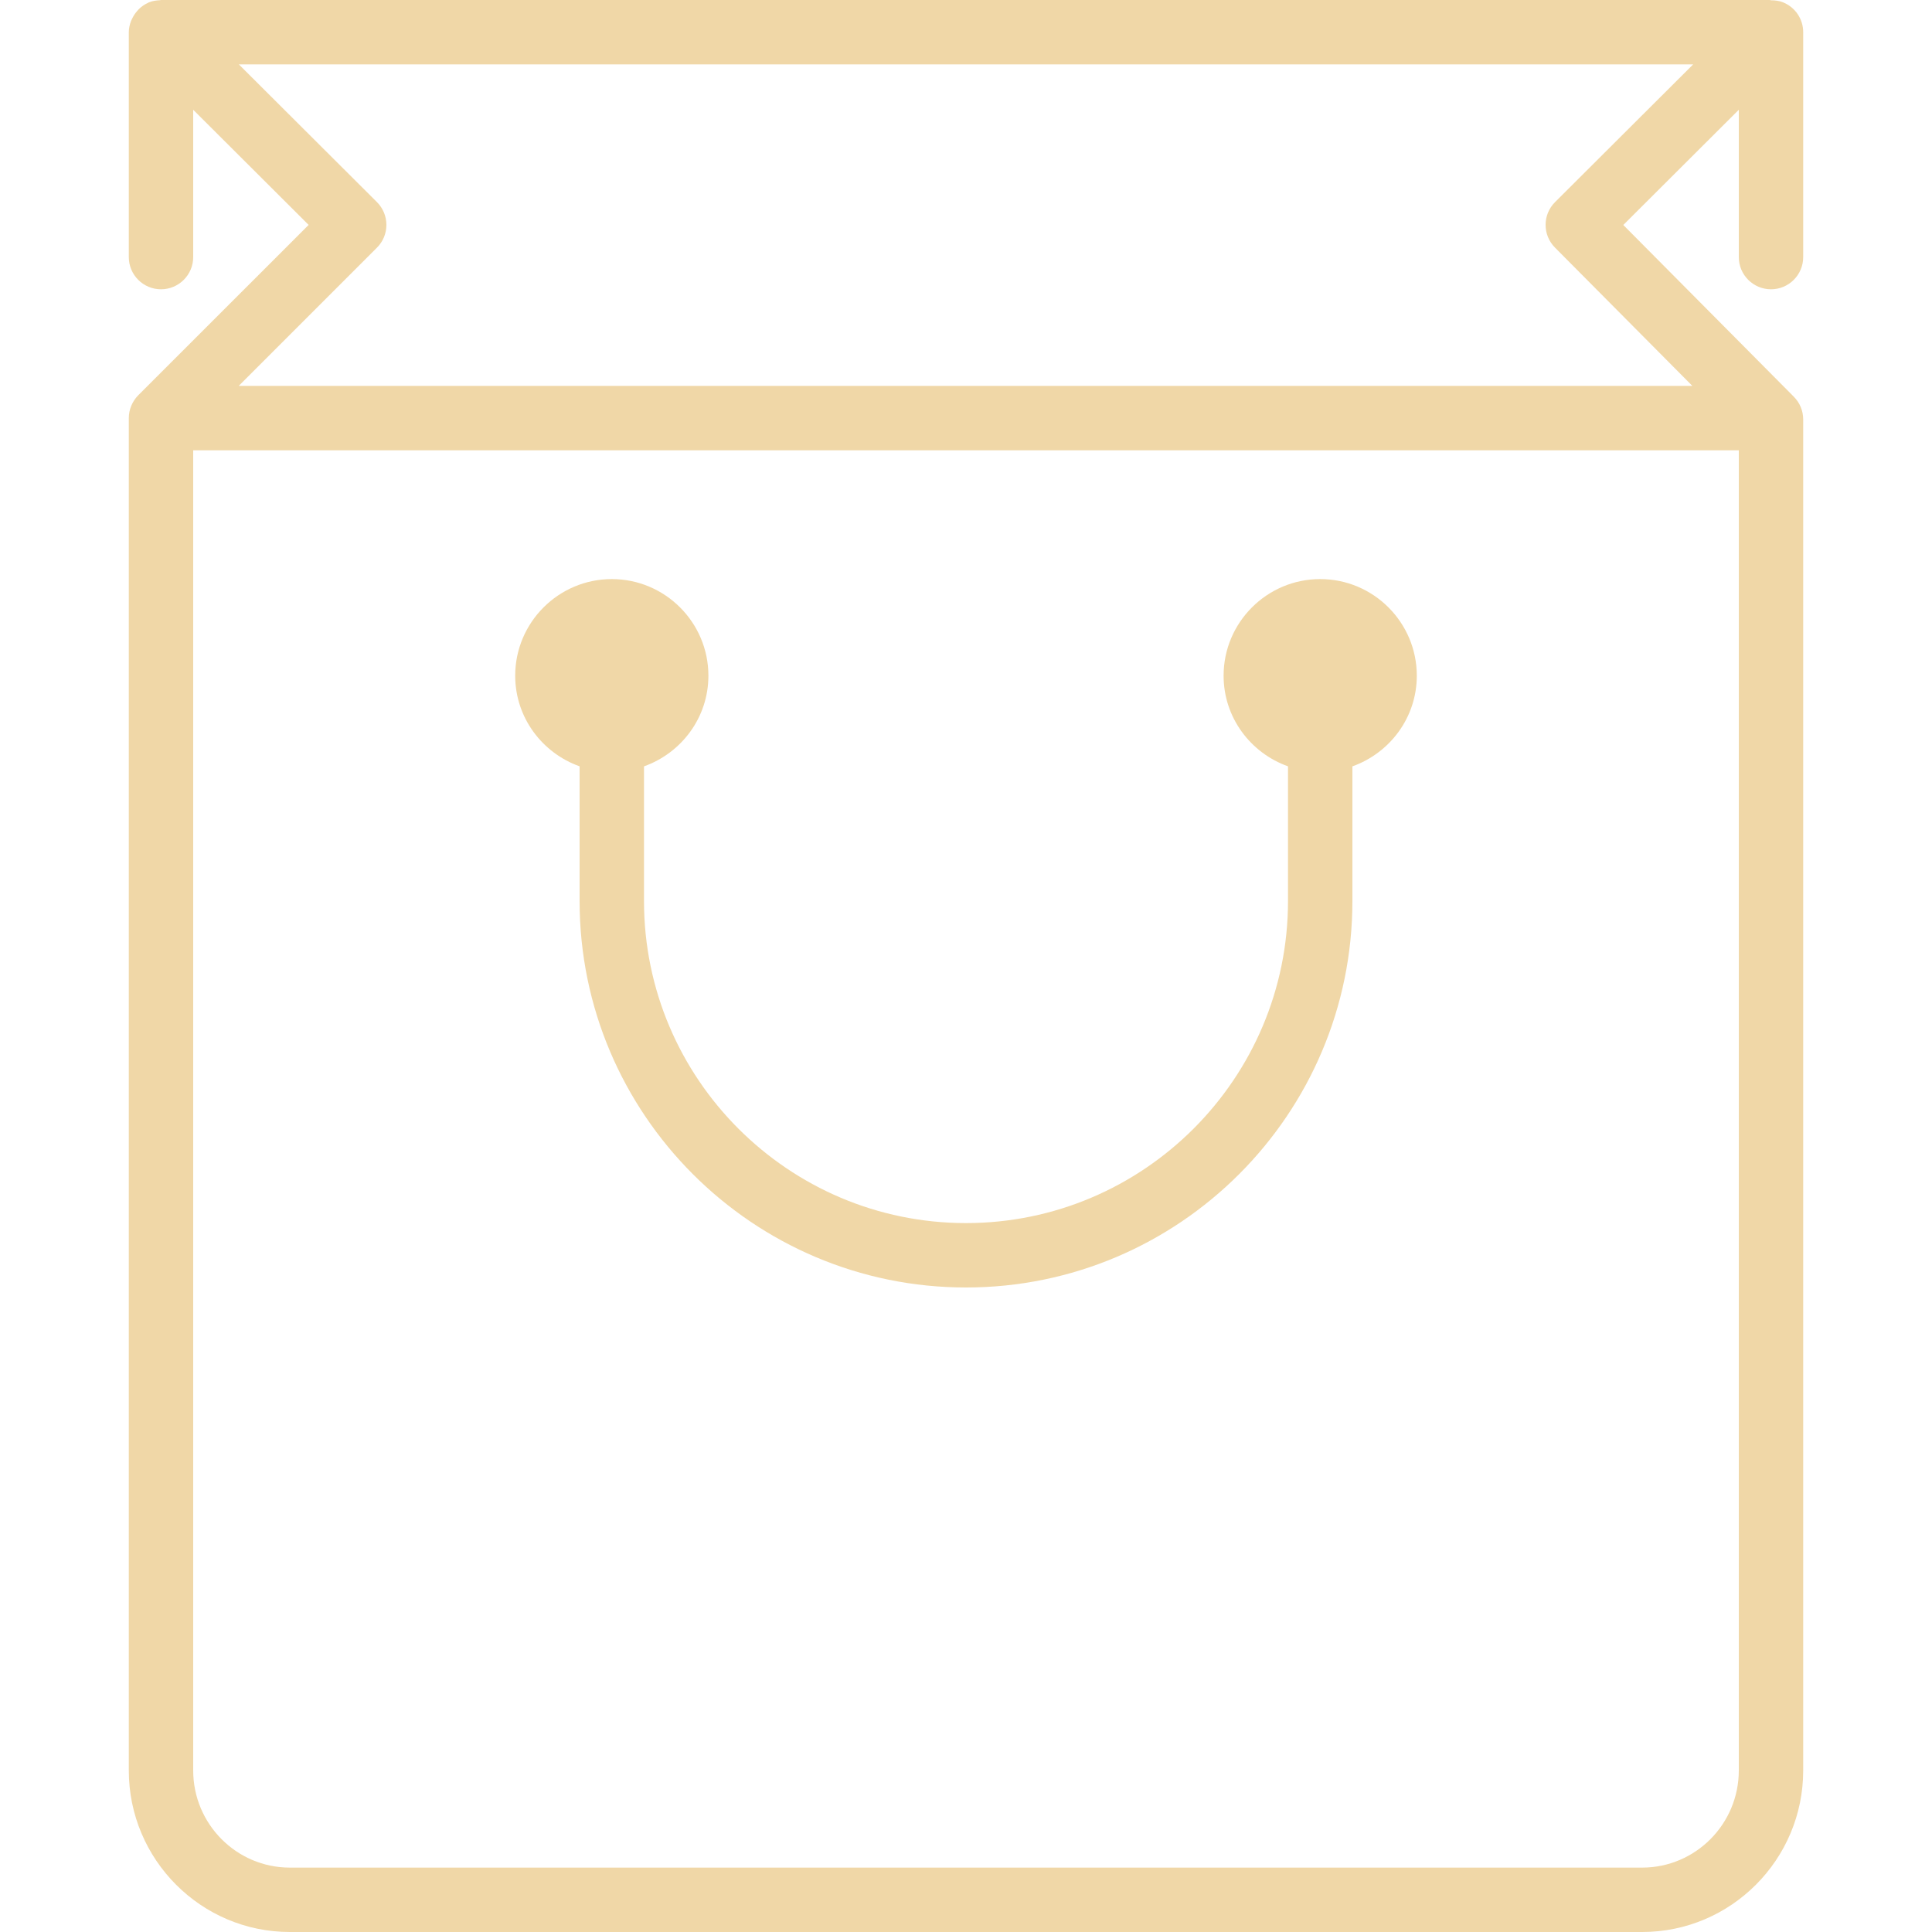 <?xml version="1.0" encoding="UTF-8" standalone="no"?>
<!-- Uploaded to: SVG Repo, www.svgrepo.com, Generator: SVG Repo Mixer Tools -->
<svg width="800px" height="800px" viewBox="-4 0 60 60" version="1.1" xmlns="http://www.w3.org/2000/svg" xmlns:xlink="http://www.w3.org/1999/xlink">
    
    <title>bag</title>
    <desc>Created with Sketch.</desc>
    <defs>

</defs>
    <g id="People" stroke="none" stroke-width="1" fill="none" fill-rule="evenodd">
        <g id="Icon-7" transform="translate(-4, 0)" fill="#f0d7a7">
            <path d="M44,20.984 C44,22.286 43.162,23.385 42,23.8 L42,27.984 C42,34.601 36.617,39.984 30,39.984 C23.383,39.984 18,34.601 18,27.984 L18,23.799 C16.838,23.385 16,22.286 16,20.984 C16,19.33 17.346,17.984 19,17.984 C20.654,17.984 22,19.33 22,20.984 C22,22.286 21.162,23.385 20,23.8 L20,27.984 C20,33.498 24.486,37.984 30,37.984 C35.514,37.984 40,33.498 40,27.984 L40,23.799 C38.838,23.385 38,22.286 38,20.984 C38,19.33 39.346,17.984 41,17.984 C42.654,17.984 44,19.33 44,20.984 M48.291,7.689 L52.557,11.984 L7.414,11.984 L11.707,7.691 C11.895,7.504 12,7.249 12,6.984 C12,6.718 11.894,6.463 11.706,6.276 L7.418,2 L52.582,2 L48.294,6.276 C47.903,6.665 47.902,7.297 48.291,7.689 M51,58 L9,58 C7.346,58 6,56.647 6,54.984 L6,13.984 L54,13.984 L54,54.984 C54,56.647 52.654,58 51,58 M55,8.984 C55.552,8.984 56,8.536 56,7.984 L56,1 C56,0.595 55.757,0.231 55.383,0.076 C55.261,0.025 55.132,0.009 55.005,0.009 C54.989,0.008 54.975,0 54.959,0 L5,0 C4.986,0 4.975,0.007 4.961,0.007 C4.845,0.012 4.729,0.03 4.617,0.076 C4.616,0.076 4.615,0.077 4.614,0.078 C4.607,0.081 4.602,0.086 4.595,0.089 C4.493,0.134 4.404,0.197 4.324,0.271 C4.299,0.295 4.279,0.321 4.256,0.346 C4.2,0.411 4.153,0.48 4.115,0.556 C4.1,0.588 4.083,0.617 4.07,0.65 C4.029,0.761 4,0.877 4,1 L4,7.984 C4,8.536 4.448,8.984 5,8.984 C5.552,8.984 6,8.536 6,7.984 L6,3.409 L9.585,6.985 L4.293,12.276 C4.202,12.368 4.128,12.478 4.078,12.599 C4.027,12.72 4,12.85 4,12.984 L4,54.984 C4,57.75 6.243,60 9,60 L51,60 C53.757,60 56,57.75 56,54.984 L56,13.026 C56,12.761 55.896,12.508 55.709,12.321 L55.667,12.278 L55.665,12.276 L50.413,6.987 L54,3.409 L54,7.984 C54,8.536 54.448,8.984 55,8.984" id="bag">

</path>
        </g>
    </g>
</svg>